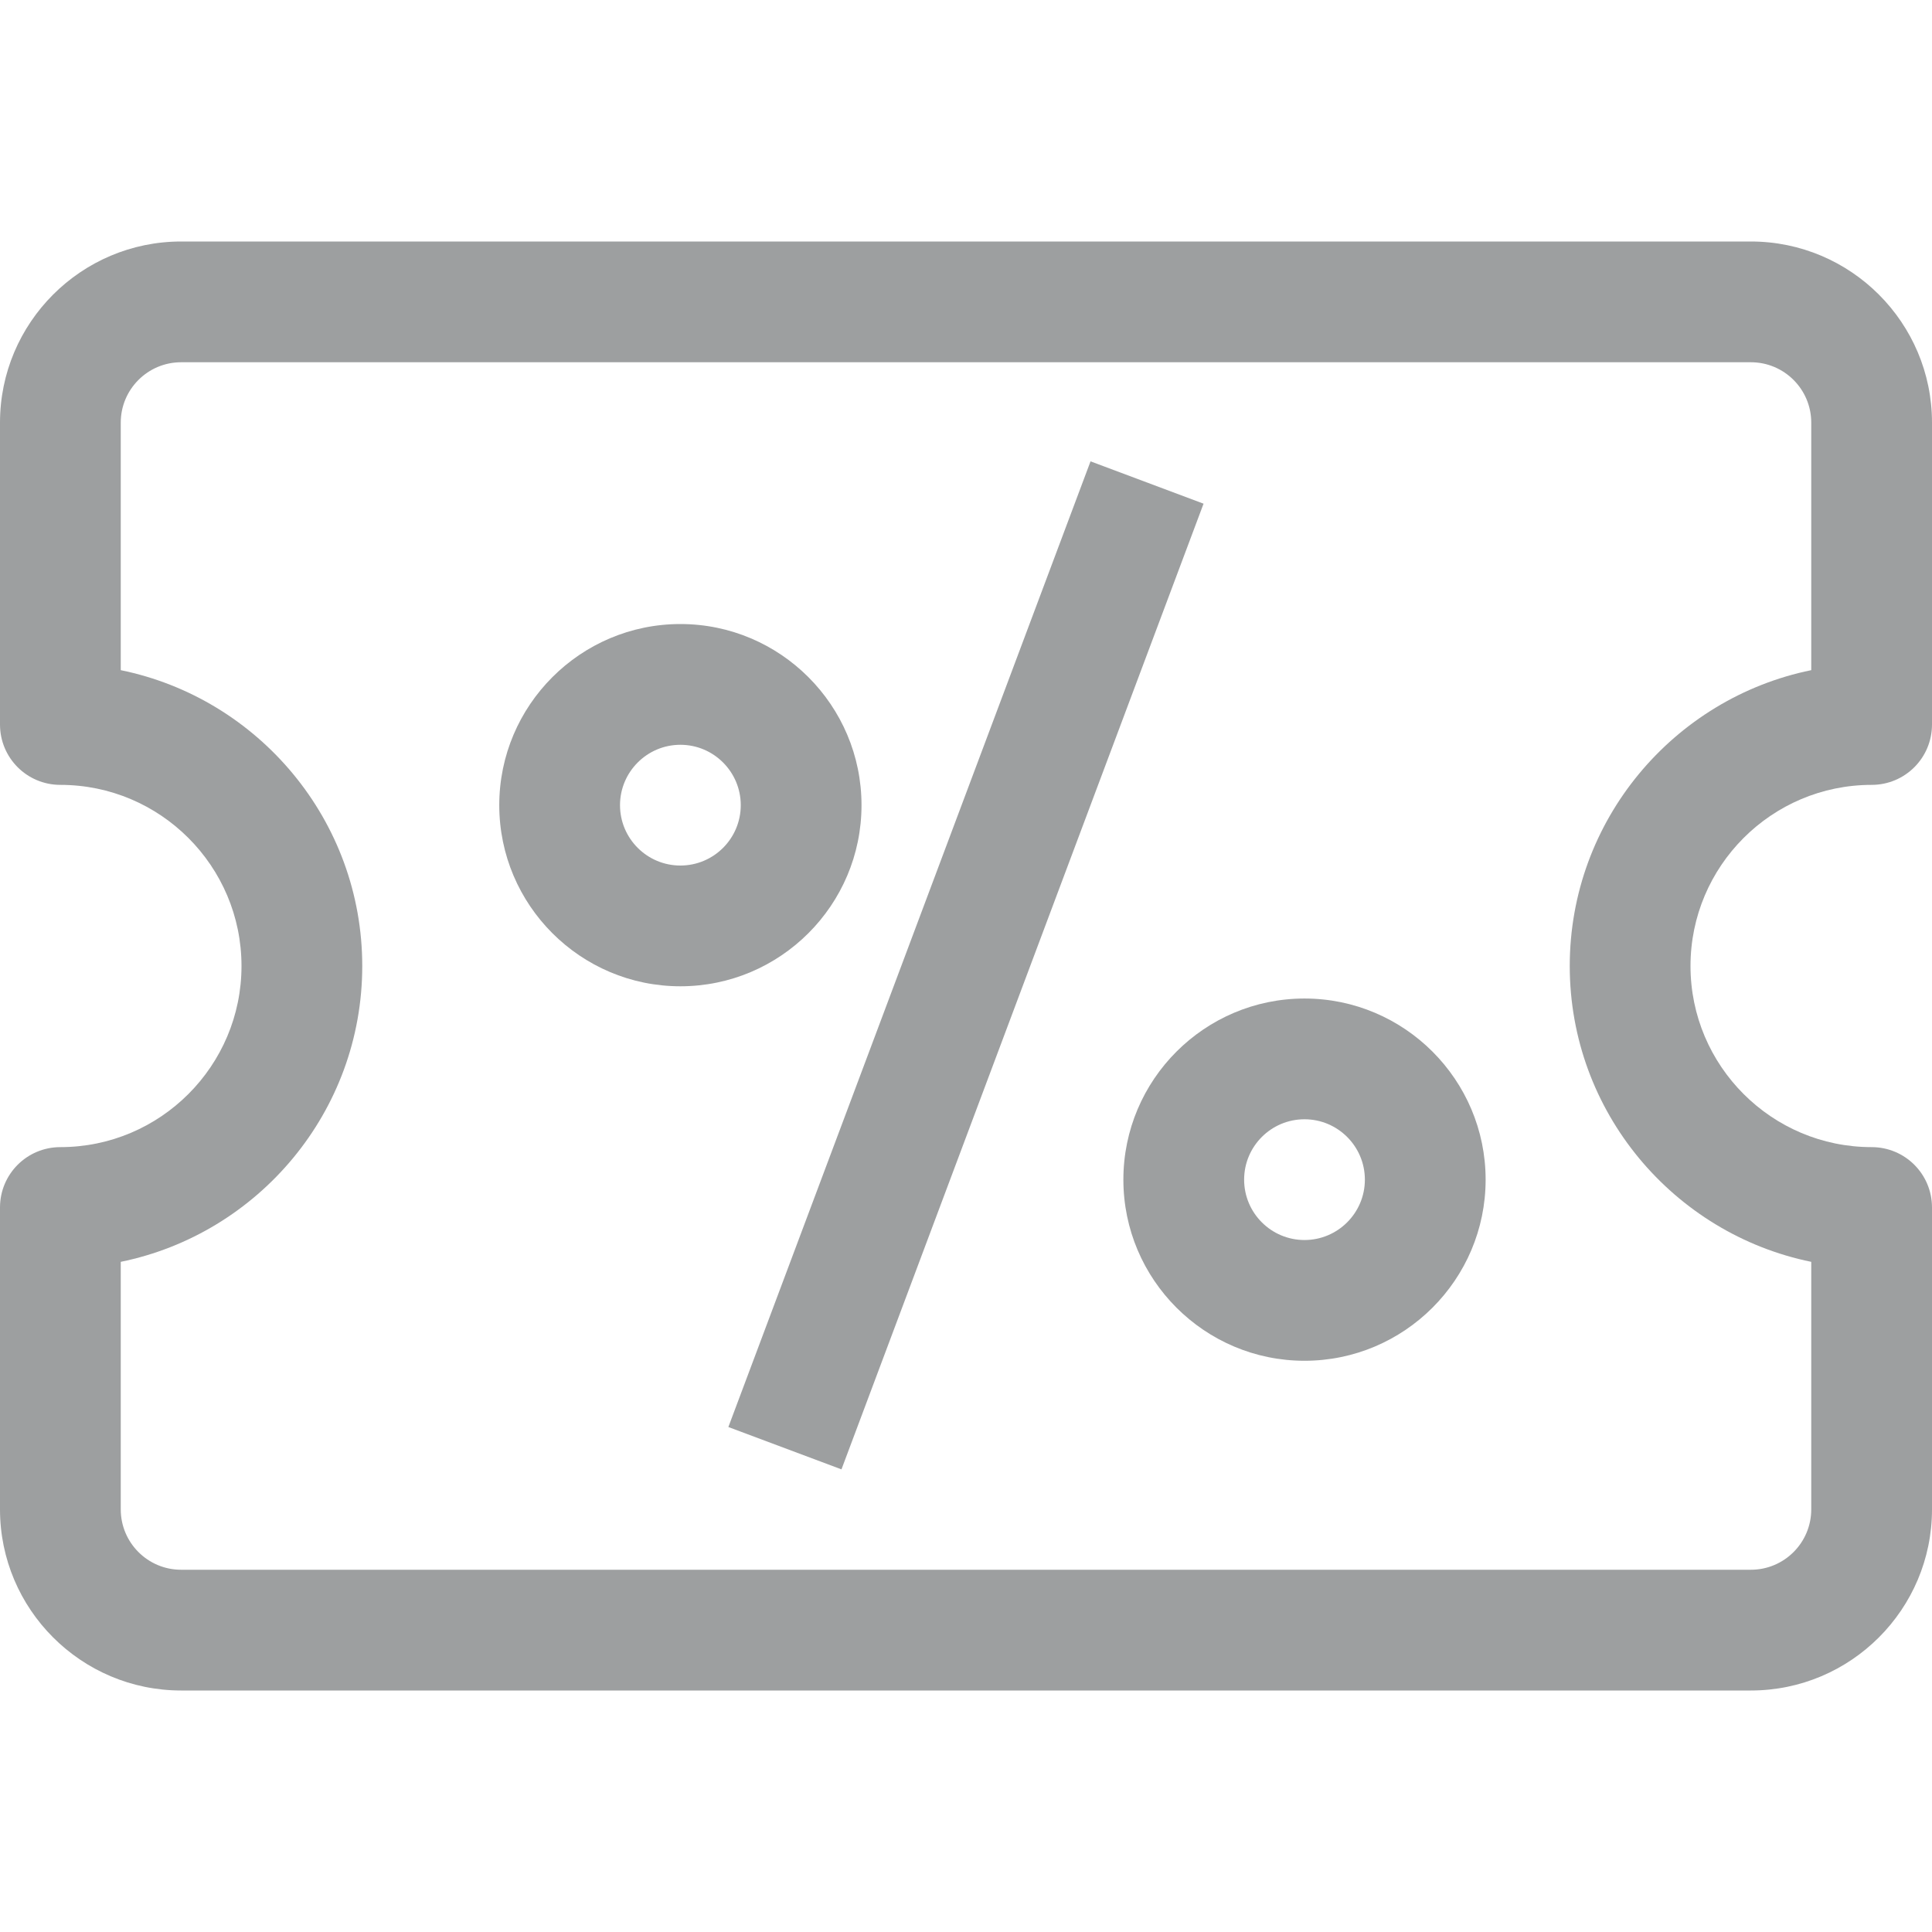 <svg width="24" height="24" viewBox="0 0 24 24" fill="none" xmlns="http://www.w3.org/2000/svg">
<g clip-path="url(#clip0_640_1688)">
<path d="M21.75 21H2.25C1.009 21 0 19.991 0 18.75V15C0 14.585 0.335 14.25 0.75 14.25C1.991 14.25 3 13.241 3 12C3 10.759 1.991 9.75 0.75 9.75C0.335 9.75 0 9.415 0 9V5.25C0 4.009 1.009 3 2.25 3H21.75C22.991 3 24 4.009 24 5.25V9C24 9.415 23.665 9.75 23.25 9.75C22.009 9.75 21 10.759 21 12C21 13.241 22.009 14.25 23.25 14.25C23.665 14.25 24 14.585 24 15V18.75C24 19.991 22.991 21 21.75 21ZM1.5 15.675V18.75C1.5 19.164 1.836 19.5 2.25 19.5H21.75C22.164 19.5 22.5 19.164 22.5 18.75V15.675C20.791 15.326 19.5 13.811 19.5 12C19.5 10.189 20.791 8.674 22.5 8.325V5.25C22.5 4.836 22.164 4.5 21.75 4.5H2.25C1.836 4.5 1.5 4.836 1.5 5.25V8.325C3.209 8.674 4.5 10.189 4.5 12C4.5 13.811 3.209 15.326 1.5 15.675Z" fill="#9D9FA0"/>
<path d="M9.048 17.727L13.547 5.731L14.951 6.257L10.453 18.253L9.048 17.727Z" fill="#9D9FA0"/>
<path d="M8.452 12.252C7.211 12.252 6.202 11.243 6.202 10.002C6.202 8.762 7.211 7.752 8.452 7.752C9.693 7.752 10.702 8.762 10.702 10.002C10.702 11.243 9.693 12.252 8.452 12.252ZM8.452 9.252C8.038 9.252 7.702 9.589 7.702 10.002C7.702 10.416 8.038 10.752 8.452 10.752C8.866 10.752 9.202 10.416 9.202 10.002C9.202 9.589 8.866 9.252 8.452 9.252Z" fill="#9D9FA0"/>
<path d="M16.205 16.904C14.964 16.904 13.955 15.895 13.955 14.654C13.955 13.413 14.964 12.404 16.205 12.404C17.445 12.404 18.455 13.413 18.455 14.654C18.455 15.895 17.445 16.904 16.205 16.904ZM16.205 13.904C15.791 13.904 15.455 14.24 15.455 14.654C15.455 15.068 15.791 15.404 16.205 15.404C16.618 15.404 16.955 15.068 16.955 14.654C16.955 14.24 16.618 13.904 16.205 13.904Z" fill="#9D9FA0"/>
</g>
<defs>
<clipPath id="clip0_640_1688">
<rect width="24" height="24" fill="white"/>
</clipPath>
</defs>
</svg>
